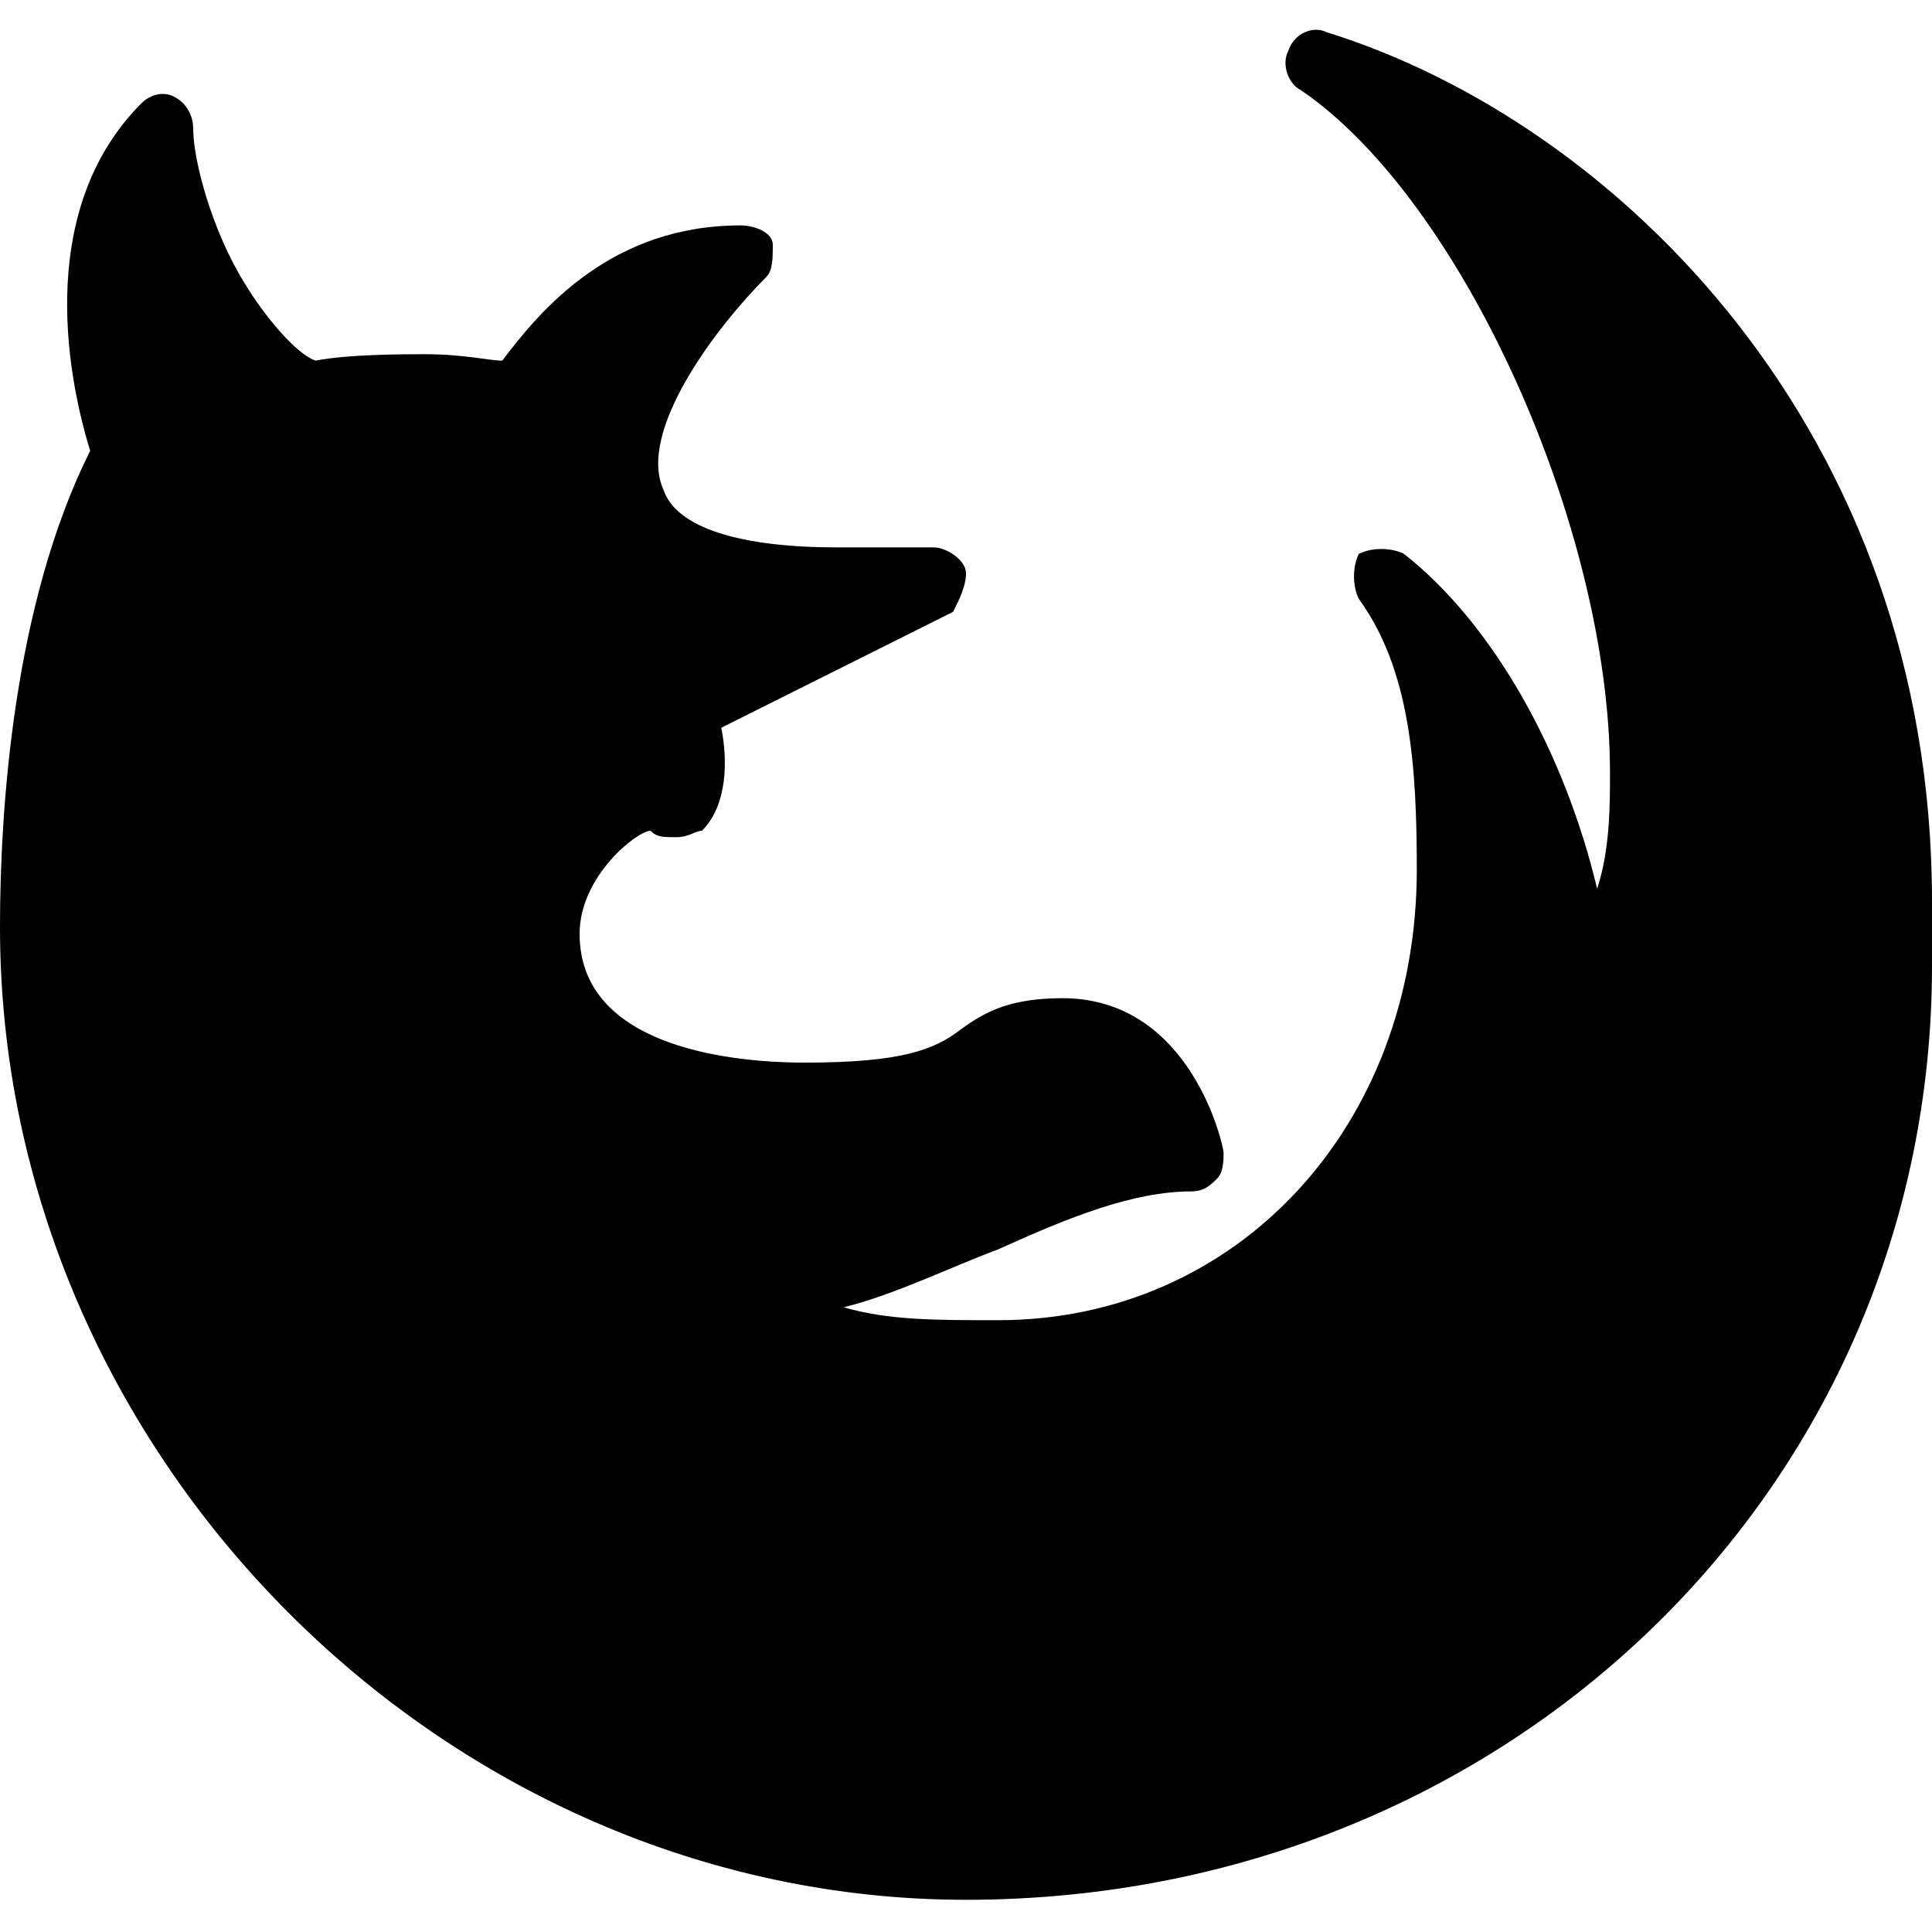 <?xml version="1.0" encoding="utf-8"?>
<!-- Generator: Adobe Illustrator 19.0.0, SVG Export Plug-In . SVG Version: 6.00 Build 0)  -->
<svg version="1.1" id="Layer_1" xmlns="http://www.w3.org/2000/svg" xmlns:xlink="http://www.w3.org/1999/xlink" x="0px" y="0px"
	 viewBox="0 0 30 30" style="enable-background:new 0 0 30 30;" xml:space="preserve">
<path d="M20.6,0.5c-0.2-0.1-0.5,0-0.6,0.3c-0.1,0.2,0,0.5,0.2,0.6C22.7,3.1,25,8.2,25,12c0,0.5,0,1.2-0.2,1.8
	c-0.5-2.1-1.6-4.1-3-5.2c-0.2-0.1-0.5-0.1-0.7,0c-0.1,0.2-0.1,0.5,0,0.7c0.8,1.1,0.9,2.6,0.9,4.2c0,4-2.8,7-6.5,7
	c-1,0-1.7,0-2.4-0.2c0.8-0.2,1.6-0.6,2.4-0.9c1.1-0.5,2.1-0.9,3-0.9c0.2,0,0.3-0.1,0.4-0.2C19,18.2,19,18,19,17.9s-0.5-2.4-2.5-2.4
	c-0.8,0-1.2,0.2-1.6,0.5c-0.4,0.3-0.9,0.5-2.4,0.5c-1.3,0-3.5-0.3-3.5-2c0-0.9,0.9-1.6,1.1-1.6c0.1,0.1,0.2,0.1,0.4,0.1
	s0.3-0.1,0.4-0.1c0.4-0.4,0.4-1.1,0.3-1.6l3.6-1.8C14.9,9.3,15,9.1,15,8.9s-0.3-0.4-0.5-0.4H13c-1.5,0-2.5-0.3-2.7-0.9
	c-0.4-0.9,0.8-2.5,1.6-3.3C12,4.2,12,4,12,3.8c0-0.2-0.3-0.3-0.5-0.3c-2,0-3.1,1.3-3.7,2.1c-0.2,0-0.6-0.1-1.2-0.1
	c-0.3,0-1.2,0-1.7,0.1C4.6,5.5,4.1,4.9,3.8,4.4C3.3,3.6,3,2.5,3,2c0-0.2-0.1-0.4-0.3-0.5s-0.4,0-0.5,0.1C0.6,3.2,1,5.7,1.4,7
	C0.2,9.4,0,12.6,0,14.4c0,8.2,6.9,15.1,15,15.1c8.4,0,15-6.4,15-14.5v-1C30,6.7,25.1,1.9,20.6,0.5z"/>
</svg>
